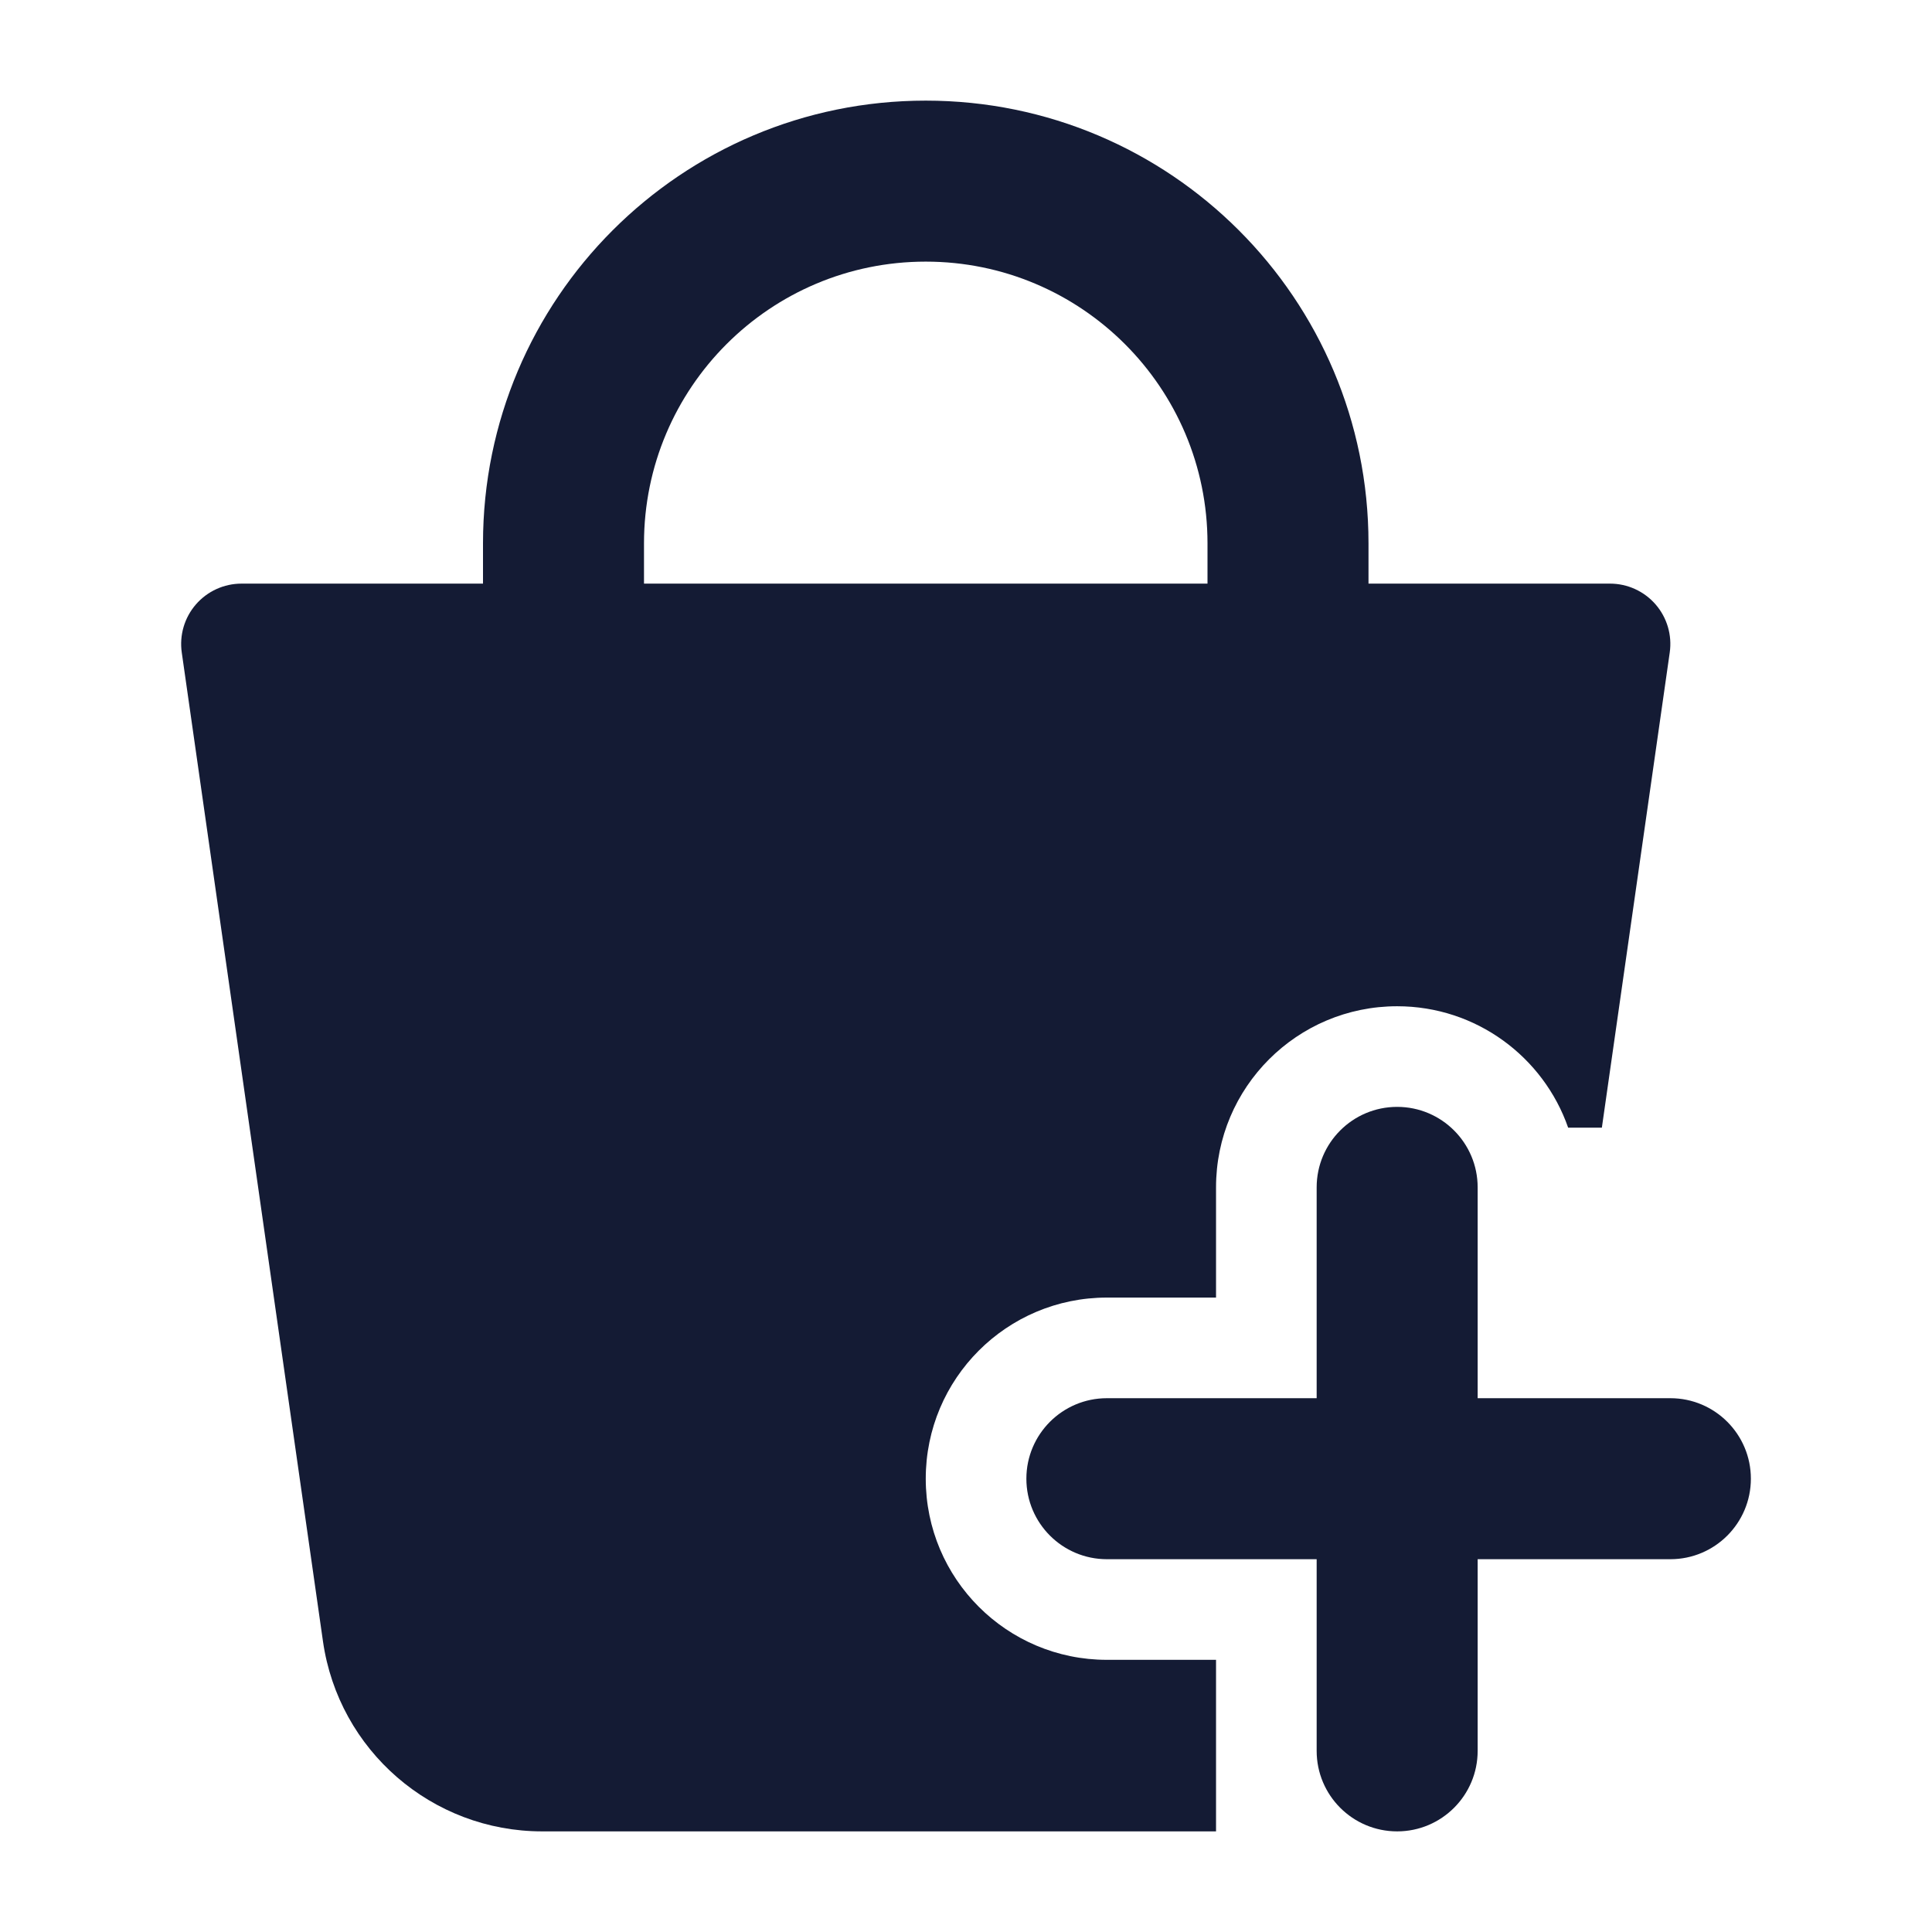 <svg width="24" height="24" viewBox="0 0 24 24" fill="none" xmlns="http://www.w3.org/2000/svg">
<path fill-rule="evenodd" clip-rule="evenodd" d="M11.5 3.25C9.567 3.25 8 4.817 8 6.75V8.25C8 8.802 7.552 9.25 7 9.25C6.448 9.25 6 8.802 6 8.25V6.75C6 3.712 8.462 1.25 11.5 1.25C14.538 1.25 17 3.712 17 6.75V8.25C17 8.802 16.552 9.25 16 9.25C15.448 9.25 15 8.802 15 8.25V6.75C15 4.817 13.433 3.25 11.5 3.25Z" fill="#141B34"/>
<path fill-rule="evenodd" clip-rule="evenodd" d="M17.356 13.75C17.908 13.75 18.356 14.198 18.356 14.75V17.369H20.75C21.302 17.369 21.75 17.817 21.75 18.369C21.75 18.921 21.302 19.369 20.75 19.369H18.356V21.75C18.356 22.302 17.908 22.75 17.356 22.75C16.803 22.75 16.356 22.302 16.356 21.75V19.369H13.75C13.198 19.369 12.75 18.921 12.75 18.369C12.75 17.817 13.198 17.369 13.75 17.369H16.356V14.75C16.356 14.198 16.803 13.75 17.356 13.75Z" fill="#141B34"/>
<path d="M6.735 22.75C5.366 22.75 4.206 21.744 4.012 20.389L2.258 8.106C2.227 7.891 2.291 7.673 2.433 7.509C2.576 7.344 2.783 7.25 3 7.25H20C20.217 7.25 20.424 7.344 20.567 7.509C20.709 7.673 20.773 7.891 20.742 8.106L19.899 14.008H19.48C19.174 13.13 18.338 12.5 17.356 12.5C16.113 12.5 15.106 13.507 15.106 14.75V16.119H13.75C12.507 16.119 11.5 17.126 11.5 18.369C11.5 19.612 12.507 20.619 13.75 20.619H15.106V22.75H6.735Z" fill="#141B34"/>
</svg>
